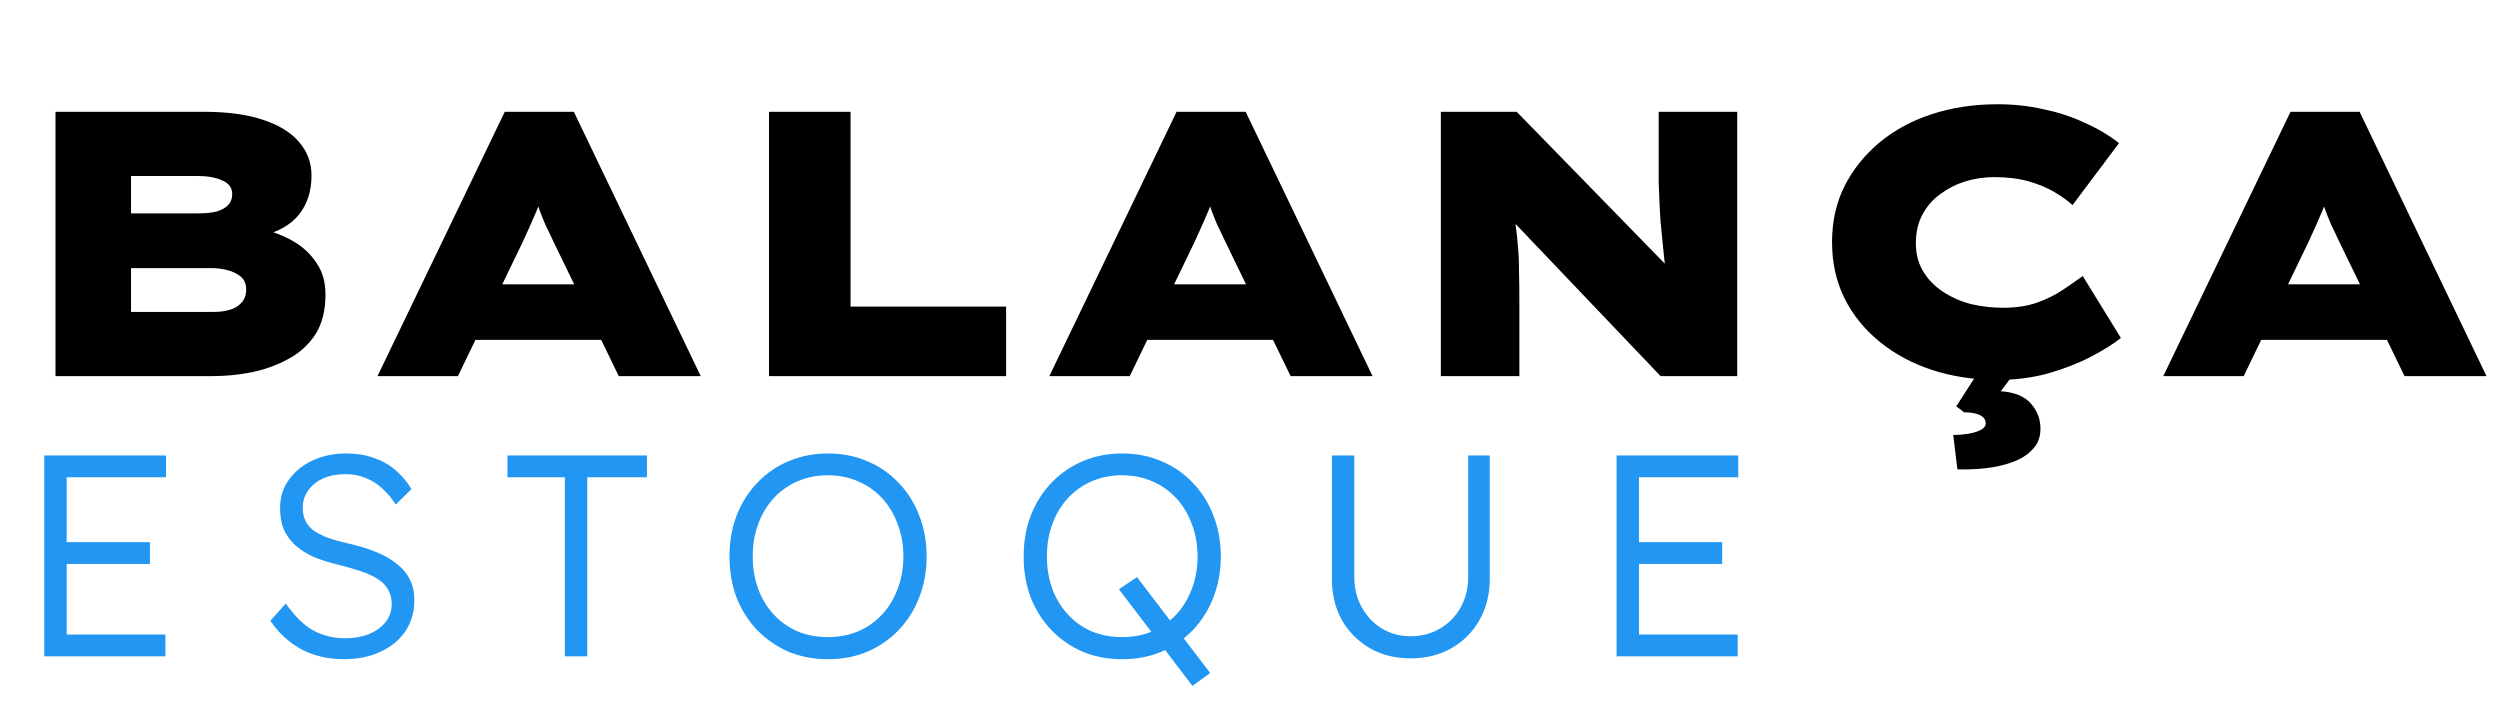 <svg width="678" height="197" viewBox="0 0 678 197" fill="none" xmlns="http://www.w3.org/2000/svg">
<path d="M12.016 178V123.523H45.013V129.438H18.086V172.085H44.858V178H12.016ZM14.818 152.941V147.026H40.655V152.941H14.818ZM93.158 178.778C90.408 178.778 87.814 178.389 85.375 177.611C82.937 176.833 80.706 175.665 78.683 174.109C76.659 172.552 74.869 170.633 73.313 168.35L77.515 163.68C79.954 167.157 82.444 169.595 84.986 170.996C87.58 172.397 90.486 173.097 93.703 173.097C96.037 173.097 98.164 172.708 100.084 171.93C102.004 171.151 103.508 170.062 104.598 168.661C105.687 167.26 106.232 165.652 106.232 163.836C106.232 162.643 106.025 161.579 105.61 160.645C105.246 159.711 104.676 158.881 103.897 158.155C103.119 157.429 102.159 156.78 101.018 156.209C99.876 155.639 98.553 155.12 97.049 154.653C95.596 154.186 93.962 153.719 92.146 153.252C89.5 152.629 87.165 151.903 85.142 151.073C83.17 150.191 81.484 149.127 80.083 147.882C78.734 146.637 77.697 145.21 76.97 143.602C76.296 141.942 75.959 139.996 75.959 137.765C75.959 135.638 76.4 133.666 77.282 131.85C78.216 130.034 79.487 128.478 81.095 127.181C82.703 125.832 84.597 124.794 86.776 124.068C88.955 123.342 91.29 122.978 93.78 122.978C96.582 122.978 99.072 123.368 101.251 124.146C103.482 124.872 105.454 125.962 107.166 127.414C108.878 128.867 110.357 130.605 111.602 132.629L107.322 136.831C106.232 135.119 104.987 133.64 103.586 132.395C102.237 131.15 100.733 130.216 99.072 129.593C97.464 128.919 95.674 128.582 93.703 128.582C91.42 128.582 89.396 128.971 87.632 129.749C85.92 130.527 84.571 131.617 83.585 133.018C82.6 134.367 82.107 135.923 82.107 137.687C82.107 138.984 82.34 140.152 82.807 141.189C83.274 142.175 84 143.057 84.986 143.835C86.024 144.562 87.347 145.236 88.955 145.859C90.615 146.429 92.587 146.974 94.87 147.493C97.568 148.116 99.98 148.868 102.107 149.75C104.287 150.632 106.128 151.695 107.633 152.941C109.189 154.134 110.357 155.535 111.135 157.143C111.965 158.752 112.38 160.593 112.38 162.669C112.38 165.885 111.576 168.713 109.968 171.151C108.359 173.538 106.102 175.406 103.197 176.755C100.343 178.104 96.997 178.778 93.158 178.778ZM153.191 178V129.438H137.626V123.523H175.449V129.438H159.261V178H153.191ZM224.528 178.778C220.689 178.778 217.135 178.104 213.866 176.755C210.65 175.354 207.822 173.408 205.384 170.918C202.997 168.428 201.129 165.496 199.78 162.124C198.483 158.7 197.835 154.964 197.835 150.917C197.835 146.87 198.483 143.161 199.78 139.788C201.129 136.364 202.997 133.407 205.384 130.916C207.822 128.374 210.65 126.429 213.866 125.08C217.135 123.679 220.689 122.978 224.528 122.978C228.419 122.978 231.973 123.679 235.19 125.08C238.459 126.429 241.286 128.374 243.673 130.916C246.111 133.407 247.979 136.364 249.276 139.788C250.625 143.161 251.3 146.87 251.3 150.917C251.3 154.912 250.625 158.622 249.276 162.046C247.979 165.418 246.111 168.376 243.673 170.918C241.286 173.408 238.459 175.354 235.19 176.755C231.973 178.104 228.419 178.778 224.528 178.778ZM224.528 172.786C227.486 172.786 230.209 172.267 232.7 171.229C235.242 170.14 237.421 168.609 239.237 166.638C241.053 164.666 242.454 162.357 243.44 159.711C244.477 157.013 244.996 154.082 244.996 150.917C244.996 147.701 244.477 144.769 243.44 142.123C242.454 139.425 241.053 137.091 239.237 135.119C237.421 133.147 235.242 131.617 232.7 130.527C230.209 129.438 227.486 128.893 224.528 128.893C221.571 128.893 218.821 129.438 216.279 130.527C213.789 131.617 211.635 133.147 209.82 135.119C208.004 137.091 206.603 139.425 205.617 142.123C204.631 144.769 204.138 147.701 204.138 150.917C204.138 154.082 204.631 157.013 205.617 159.711C206.603 162.357 208.004 164.666 209.82 166.638C211.635 168.609 213.789 170.14 216.279 171.229C218.821 172.267 221.571 172.786 224.528 172.786ZM323.377 186.016L303.454 159.789L308.357 156.521L328.202 182.514L323.377 186.016ZM304.31 178.778C300.471 178.778 296.917 178.104 293.648 176.755C290.431 175.354 287.604 173.408 285.165 170.918C282.779 168.428 280.911 165.496 279.562 162.124C278.265 158.7 277.616 154.964 277.616 150.917C277.616 146.87 278.265 143.161 279.562 139.788C280.911 136.364 282.779 133.407 285.165 130.916C287.604 128.374 290.431 126.429 293.648 125.08C296.917 123.679 300.471 122.978 304.31 122.978C308.201 122.978 311.755 123.679 314.972 125.08C318.241 126.429 321.068 128.374 323.455 130.916C325.893 133.407 327.761 136.364 329.058 139.788C330.407 143.161 331.082 146.87 331.082 150.917C331.082 154.912 330.407 158.622 329.058 162.046C327.761 165.418 325.893 168.376 323.455 170.918C321.068 173.408 318.241 175.354 314.972 176.755C311.755 178.104 308.201 178.778 304.31 178.778ZM304.31 172.786C307.267 172.786 309.991 172.267 312.482 171.229C315.024 170.14 317.203 168.609 319.019 166.638C320.835 164.666 322.236 162.357 323.221 159.711C324.259 157.013 324.778 154.082 324.778 150.917C324.778 147.701 324.259 144.769 323.221 142.123C322.236 139.425 320.835 137.091 319.019 135.119C317.203 133.147 315.024 131.617 312.482 130.527C309.991 129.438 307.267 128.893 304.31 128.893C301.353 128.893 298.603 129.438 296.061 130.527C293.57 131.617 291.417 133.147 289.601 135.119C287.785 137.091 286.385 139.425 285.399 142.123C284.413 144.769 283.92 147.701 283.92 150.917C283.92 154.082 284.413 157.013 285.399 159.711C286.385 162.357 287.785 164.666 289.601 166.638C291.417 168.609 293.57 170.14 296.061 171.229C298.603 172.267 301.353 172.786 304.31 172.786ZM382.535 178.545C378.437 178.545 374.779 177.637 371.562 175.821C368.345 173.953 365.803 171.411 363.935 168.194C362.12 164.926 361.212 161.242 361.212 157.143V123.523H367.282V156.443C367.282 159.504 367.956 162.254 369.305 164.692C370.654 167.131 372.47 169.05 374.753 170.451C377.088 171.852 379.682 172.552 382.535 172.552C385.545 172.552 388.216 171.852 390.551 170.451C392.938 169.05 394.806 167.131 396.155 164.692C397.503 162.254 398.178 159.504 398.178 156.443V123.523H404.015V157.143C404.015 161.242 403.081 164.926 401.213 168.194C399.397 171.411 396.855 173.953 393.586 175.821C390.37 177.637 386.686 178.545 382.535 178.545ZM438.418 178V123.523H471.416V129.438H444.489V172.085H471.26V178H438.418ZM441.22 152.941V147.026H467.058V152.941H441.22Z" fill="#2196F3"/>
<path d="M15.053 102V30.32H55.398C61.679 30.32 66.97 31.037 71.27 32.47C75.639 33.904 78.916 35.918 81.101 38.512C83.354 41.106 84.48 44.144 84.48 47.626C84.48 51.79 83.354 55.306 81.101 58.173C78.848 60.972 75.435 62.917 70.861 64.01L71.168 62.166C74.172 62.849 76.971 63.941 79.565 65.443C82.159 66.945 84.241 68.891 85.811 71.28C87.45 73.601 88.269 76.468 88.269 79.882C88.269 84.251 87.347 87.869 85.504 90.736C83.661 93.535 81.203 95.754 78.131 97.392C75.127 99.03 71.817 100.225 68.198 100.976C64.648 101.659 61.167 102 57.754 102H15.053ZM35.533 84.592H57.958C59.665 84.592 61.167 84.387 62.464 83.978C63.761 83.568 64.785 82.919 65.536 82.032C66.355 81.144 66.765 79.984 66.765 78.55C66.765 76.98 66.253 75.786 65.229 74.966C64.205 74.147 62.976 73.567 61.542 73.226C60.109 72.884 58.743 72.714 57.446 72.714H35.533V84.592ZM35.533 57.866H53.76C55.74 57.866 57.412 57.695 58.778 57.354C60.143 56.944 61.167 56.364 61.85 55.613C62.6 54.862 62.976 53.872 62.976 52.643C62.976 50.937 62.089 49.708 60.314 48.957C58.607 48.138 56.354 47.728 53.555 47.728H35.533V57.866ZM102.382 102L136.89 30.32H155.63L190.036 102H167.815L150.202 65.75C149.383 63.975 148.632 62.405 147.95 61.04C147.335 59.606 146.789 58.241 146.311 56.944C145.902 55.647 145.492 54.384 145.082 53.155C144.673 51.858 144.297 50.527 143.956 49.162H148.154C147.813 50.595 147.403 51.995 146.926 53.36C146.516 54.657 146.038 55.954 145.492 57.251C144.946 58.548 144.366 59.88 143.751 61.245C143.137 62.61 142.454 64.112 141.703 65.75L124.193 102H102.382ZM119.073 92.17L125.729 77.117H166.996L170.478 92.17H119.073ZM208.553 102V30.32H230.671V83.158H272.86V102H208.553ZM284.582 102L319.09 30.32H337.83L372.236 102H350.015L332.402 65.75C331.583 63.975 330.832 62.405 330.15 61.04C329.535 59.606 328.989 58.241 328.511 56.944C328.102 55.647 327.692 54.384 327.282 53.155C326.873 51.858 326.497 50.527 326.156 49.162H330.354C330.013 50.595 329.604 51.995 329.126 53.36C328.716 54.657 328.238 55.954 327.692 57.251C327.146 58.548 326.566 59.88 325.951 61.245C325.337 62.61 324.654 64.112 323.903 65.75L306.393 102H284.582ZM301.273 92.17L307.929 77.117H349.196L352.678 92.17H301.273ZM390.753 102V30.32H411.335L455.777 75.888L451.886 74.454C451.476 71.451 451.169 68.788 450.964 66.467C450.759 64.146 450.554 62.03 450.35 60.118C450.213 58.207 450.111 56.398 450.042 54.691C449.974 52.984 449.906 51.244 449.838 49.469C449.838 47.694 449.838 45.748 449.838 43.632V30.32H471.137V102H450.35L402.529 51.824L410.004 54.282C410.277 55.442 410.482 56.637 410.618 57.866C410.823 59.026 410.994 60.323 411.13 61.757C411.335 63.122 411.506 64.76 411.642 66.672C411.847 68.515 411.95 70.734 411.95 73.328C412.018 75.922 412.052 78.96 412.052 82.442V102H390.753ZM541.906 103.024C535.489 103.024 529.549 102.137 524.088 100.362C518.627 98.587 513.848 96.027 509.752 92.682C505.656 89.337 502.482 85.411 500.229 80.906C497.976 76.332 496.85 71.246 496.85 65.648C496.85 60.05 497.976 54.998 500.229 50.493C502.55 45.919 505.724 41.959 509.752 38.614C513.78 35.269 518.524 32.709 523.986 30.934C529.447 29.16 535.386 28.272 541.803 28.272C546.036 28.272 550.132 28.716 554.091 29.603C558.119 30.422 561.874 31.651 565.355 33.29C568.905 34.86 572.011 36.703 574.674 38.819L562.078 55.613C560.713 54.384 559.041 53.189 557.061 52.029C555.081 50.868 552.76 49.913 550.098 49.162C547.435 48.411 544.329 48.035 540.779 48.035C538.185 48.035 535.625 48.411 533.099 49.162C530.642 49.913 528.389 51.039 526.341 52.541C524.293 53.974 522.654 55.818 521.426 58.07C520.197 60.323 519.582 62.952 519.582 65.955C519.582 68.822 520.231 71.348 521.528 73.533C522.825 75.717 524.6 77.561 526.853 79.062C529.106 80.564 531.632 81.691 534.43 82.442C537.298 83.124 540.267 83.466 543.339 83.466C546.821 83.466 549.893 82.988 552.555 82.032C555.218 81.076 557.539 79.916 559.518 78.55C561.566 77.185 563.341 75.956 564.843 74.864L575.186 91.658C573.138 93.296 570.407 95.003 566.994 96.778C563.58 98.552 559.723 100.054 555.422 101.283C551.122 102.444 546.616 103.024 541.906 103.024ZM530.846 127.293L529.72 117.974C530.949 117.974 532.246 117.872 533.611 117.667C534.977 117.462 536.137 117.121 537.093 116.643C538.049 116.165 538.526 115.551 538.526 114.8C538.526 114.117 538.253 113.537 537.707 113.059C537.229 112.65 536.547 112.342 535.659 112.138C534.84 111.933 533.85 111.83 532.69 111.83L530.539 110.192L537.4 99.542H547.538L542.622 106.096C546.309 106.369 549.005 107.461 550.712 109.373C552.487 111.353 553.374 113.639 553.374 116.234C553.374 118.555 552.658 120.432 551.224 121.866C549.859 123.367 548.016 124.528 545.694 125.347C543.442 126.166 541.018 126.713 538.424 126.986C535.83 127.259 533.304 127.361 530.846 127.293ZM586.682 102L621.19 30.32H639.93L674.336 102H652.115L634.502 65.75C633.683 63.975 632.932 62.405 632.25 61.04C631.635 59.606 631.089 58.241 630.611 56.944C630.202 55.647 629.792 54.384 629.382 53.155C628.973 51.858 628.597 50.527 628.256 49.162H632.454C632.113 50.595 631.704 51.995 631.226 53.36C630.816 54.657 630.338 55.954 629.792 57.251C629.246 58.548 628.666 59.88 628.051 61.245C627.437 62.61 626.754 64.112 626.003 65.75L608.493 102H586.682ZM603.373 92.17L610.029 77.117H651.296L654.778 92.17H603.373Z" fill="black"/>
</svg>
